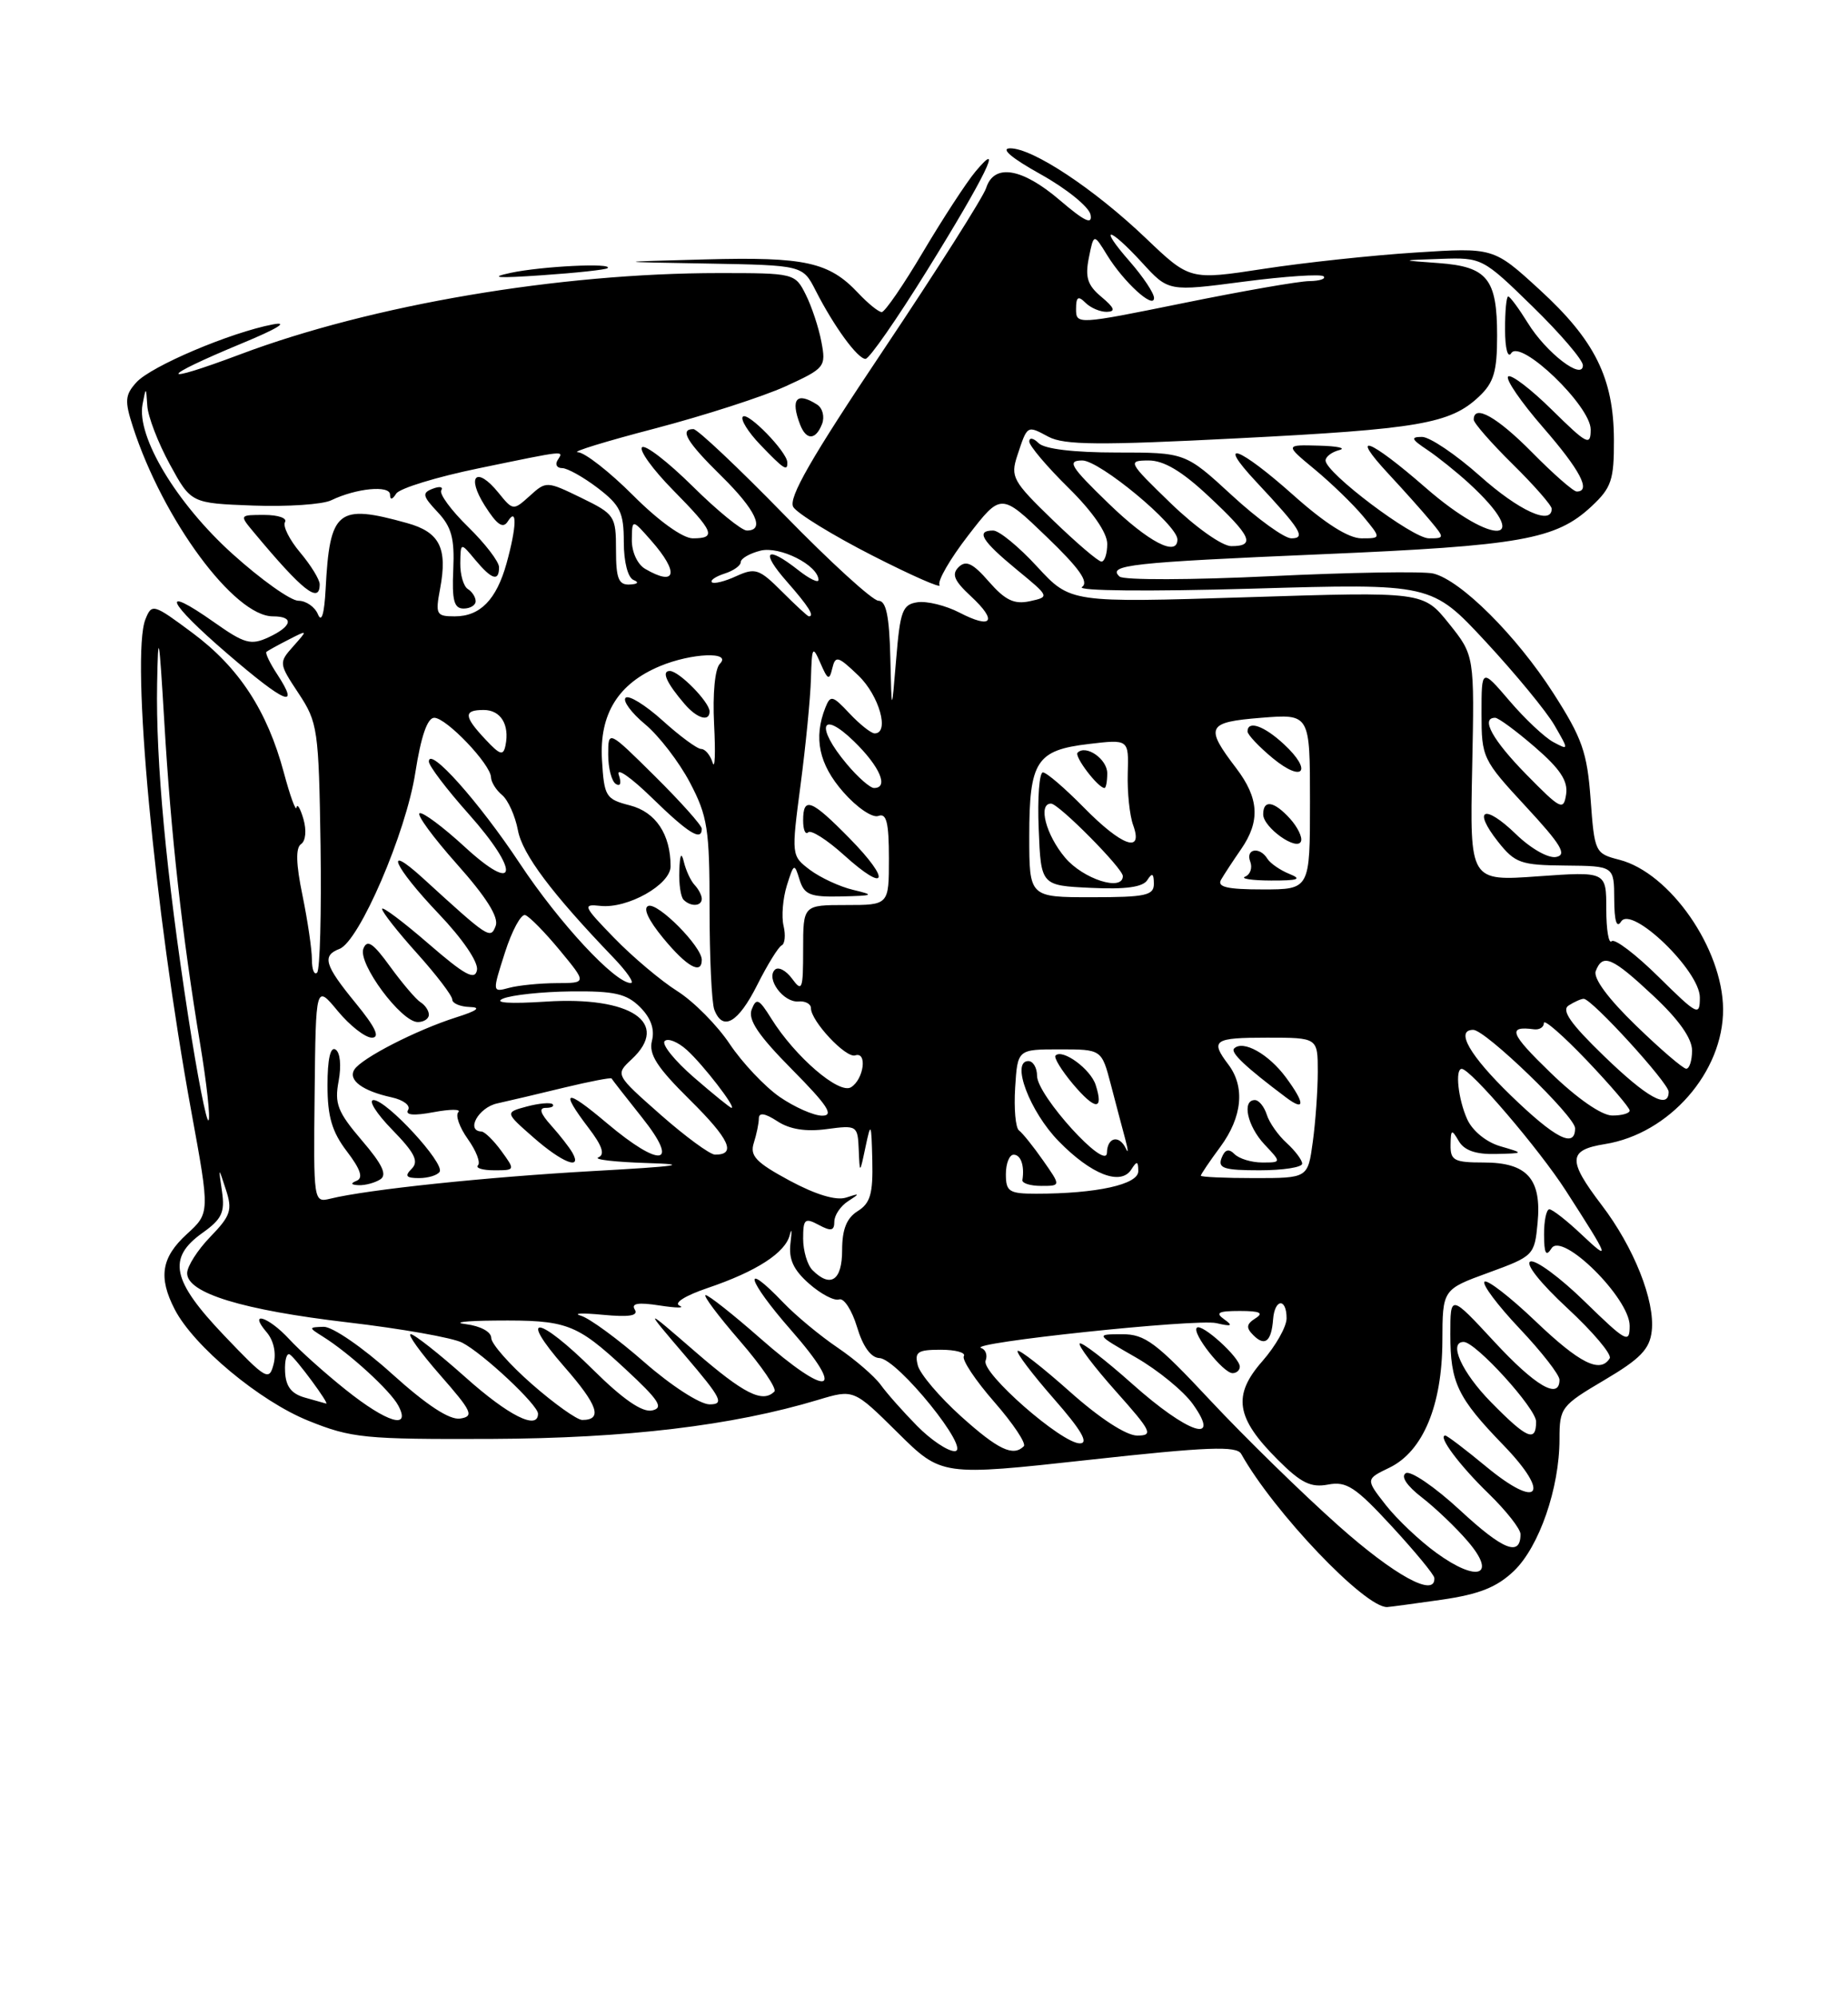 <?xml version="1.0" encoding="UTF-8" standalone="no"?>
<!DOCTYPE svg PUBLIC "-//W3C//DTD SVG 1.1//EN" "http://www.w3.org/Graphics/SVG/1.1/DTD/svg11.dtd" >
<svg xmlns="http://www.w3.org/2000/svg" xmlns:xlink="http://www.w3.org/1999/xlink" version="1.1" viewBox="0 0 237 256">
 <g >
 <path fill="currentColor"
d=" M 184.89 205.04 C 189.72 204.34 191.97 203.44 194.16 201.35 C 197.40 198.24 200.00 190.73 200.00 184.46 C 200.00 180.43 200.21 180.16 205.75 176.89 C 210.36 174.17 211.57 172.93 211.83 170.60 C 212.27 166.73 209.54 159.86 205.39 154.43 C 201.02 148.69 201.09 147.40 205.83 146.64 C 214.08 145.32 221.02 137.40 220.98 129.35 C 220.93 121.60 214.18 111.88 207.68 110.20 C 204.56 109.40 204.49 109.25 203.99 102.44 C 203.55 96.43 202.91 94.61 199.22 88.86 C 194.48 81.47 187.34 74.36 183.81 73.51 C 182.54 73.21 173.18 73.36 163.00 73.85 C 152.82 74.34 144.09 74.37 143.58 73.90 C 141.96 72.42 144.98 72.09 169.50 71.04 C 195.08 69.95 199.55 69.15 204.11 64.90 C 206.67 62.51 207.00 61.52 206.98 56.35 C 206.95 48.46 204.54 43.61 197.43 37.11 C 191.54 31.72 191.54 31.72 181.52 32.37 C 176.01 32.72 167.25 33.66 162.05 34.46 C 152.59 35.91 152.59 35.91 146.95 30.53 C 140.31 24.20 132.45 19.00 129.55 19.01 C 128.26 19.02 129.71 20.25 133.50 22.36 C 136.80 24.20 139.66 26.52 139.86 27.52 C 140.12 28.86 139.10 28.38 135.93 25.67 C 131.07 21.51 127.48 20.92 126.47 24.10 C 126.10 25.25 120.18 34.58 113.31 44.84 C 103.99 58.75 101.05 63.87 101.74 64.99 C 102.25 65.82 106.80 68.61 111.85 71.19 C 116.91 73.77 120.79 75.48 120.49 74.99 C 120.19 74.49 121.84 71.64 124.16 68.64 C 128.38 63.18 128.38 63.18 134.20 68.78 C 138.44 72.85 139.68 74.61 138.76 75.24 C 138.04 75.74 147.33 75.83 160.55 75.45 C 183.60 74.78 183.60 74.78 190.55 82.26 C 194.37 86.38 198.34 91.20 199.36 92.97 C 201.21 96.17 201.21 96.18 199.20 95.11 C 198.09 94.51 195.56 92.14 193.59 89.83 C 190.00 85.64 190.00 85.64 190.00 91.44 C 190.00 97.10 190.13 97.38 195.68 103.37 C 200.21 108.26 201.00 109.57 199.57 109.84 C 198.57 110.04 196.31 108.76 194.41 106.91 C 190.36 102.99 188.79 103.67 192.13 107.90 C 194.30 110.63 195.03 110.89 200.75 110.94 C 207.00 111.00 207.00 111.00 207.02 115.25 C 207.03 118.05 207.33 119.03 207.90 118.12 C 209.25 116.00 218.00 124.43 218.00 127.84 C 218.00 130.29 217.72 130.15 212.69 125.19 C 209.77 122.31 207.07 120.26 206.69 120.64 C 206.31 121.02 206.00 119.17 206.00 116.52 C 206.00 111.70 206.00 111.70 197.25 112.32 C 188.50 112.95 188.50 112.95 188.80 98.48 C 189.10 84.01 189.10 84.01 185.82 79.92 C 182.53 75.83 182.53 75.83 159.91 76.55 C 137.28 77.26 137.28 77.26 133.01 72.63 C 130.67 70.08 128.13 68.00 127.37 68.00 C 125.10 68.00 125.90 69.31 130.38 73.00 C 134.63 76.49 134.63 76.50 132.07 77.06 C 130.06 77.49 128.92 76.94 126.83 74.56 C 124.77 72.19 123.89 71.77 122.95 72.68 C 122.01 73.60 122.36 74.43 124.53 76.44 C 127.98 79.64 127.23 80.69 123.03 78.51 C 121.29 77.61 118.88 77.02 117.68 77.19 C 115.74 77.47 115.44 78.28 114.93 84.50 C 114.35 91.50 114.35 91.50 114.18 84.25 C 114.05 78.94 113.64 77.00 112.66 77.00 C 111.92 77.00 106.49 72.05 100.59 66.00 C 94.69 59.95 89.44 55.00 88.93 55.00 C 87.09 55.00 88.08 56.66 92.50 61.00 C 96.93 65.35 98.17 68.00 95.78 68.00 C 95.11 68.00 91.97 65.44 88.81 62.31 C 85.64 59.18 82.73 56.94 82.34 57.33 C 81.94 57.72 83.73 60.19 86.31 62.81 C 91.58 68.16 91.93 69.00 88.85 69.00 C 87.57 69.00 84.45 66.76 81.20 63.50 C 78.17 60.47 74.98 57.98 74.10 57.96 C 73.22 57.94 77.67 56.57 84.00 54.92 C 90.33 53.26 97.86 50.83 100.74 49.52 C 105.81 47.20 105.95 47.02 105.34 43.81 C 105.00 41.99 104.09 39.26 103.33 37.75 C 101.97 35.03 101.83 35.00 92.22 35.00 C 71.72 35.00 47.69 39.07 30.83 45.41 C 20.15 49.42 20.27 48.47 31.00 44.02 C 35.55 42.14 37.12 41.18 35.00 41.58 C 29.57 42.61 19.37 46.93 17.49 49.01 C 16.03 50.62 15.97 51.38 17.04 54.69 C 20.91 66.64 30.05 79.00 35.00 79.00 C 37.76 79.00 37.49 80.27 34.43 81.69 C 32.17 82.73 31.36 82.51 27.45 79.75 C 20.38 74.77 21.38 77.11 29.19 83.81 C 36.60 90.18 38.52 90.97 35.56 86.44 C 34.61 85.00 33.99 83.70 34.17 83.55 C 34.35 83.40 35.62 82.69 37.00 81.99 C 39.50 80.71 39.50 80.71 37.61 82.84 C 35.74 84.94 35.75 85.03 38.29 88.87 C 40.75 92.59 40.88 93.46 41.11 108.38 C 41.23 116.97 41.04 124.29 40.67 124.66 C 40.30 125.03 40.00 124.27 40.00 122.98 C 40.00 121.68 39.45 117.98 38.79 114.75 C 37.96 110.75 37.90 108.66 38.61 108.19 C 39.20 107.79 39.33 106.44 38.92 105.00 C 38.52 103.62 38.12 102.95 38.03 103.50 C 37.94 104.05 37.21 102.04 36.40 99.02 C 34.27 91.09 30.64 85.55 24.71 81.14 C 19.66 77.38 19.47 77.33 18.65 79.38 C 16.76 84.08 19.79 116.55 24.54 142.49 C 26.92 155.48 26.92 155.48 23.96 158.18 C 20.69 161.17 20.28 163.71 22.41 167.83 C 24.85 172.55 33.31 179.59 39.55 182.10 C 45.07 184.33 46.76 184.49 63.00 184.43 C 80.37 184.35 93.91 182.74 104.93 179.42 C 109.49 178.05 109.49 178.05 115.12 183.62 C 120.75 189.19 120.75 189.19 139.60 187.12 C 154.88 185.44 158.59 185.30 159.18 186.35 C 163.35 193.80 175.05 206.08 177.90 205.98 C 178.23 205.97 181.37 205.54 184.89 205.04 Z  M 100.97 59.25 C 100.91 57.89 95.91 52.75 95.27 53.40 C 94.93 53.74 95.93 55.37 97.51 57.01 C 100.52 60.15 101.02 60.48 100.97 59.25 Z  M 105.43 54.33 C 105.78 53.41 105.49 52.29 104.78 51.85 C 102.16 50.18 101.35 51.14 102.61 54.42 C 103.40 56.47 104.62 56.43 105.43 54.33 Z  M 118.90 34.65 C 126.33 22.68 128.87 17.48 125.09 22.00 C 123.94 23.38 120.93 27.99 118.40 32.25 C 115.88 36.51 113.48 40.00 113.08 40.00 C 112.68 40.00 111.33 38.91 110.08 37.58 C 106.32 33.58 103.28 32.91 90.46 33.25 C 78.50 33.57 78.50 33.57 90.72 33.78 C 102.95 34.00 102.95 34.00 104.61 37.25 C 106.96 41.86 109.99 46.00 111.00 46.00 C 111.48 46.00 115.03 40.89 118.90 34.65 Z  M 77.92 34.37 C 78.71 33.67 69.48 34.12 65.50 34.97 C 62.63 35.59 63.75 35.68 69.50 35.28 C 73.90 34.98 77.69 34.57 77.92 34.37 Z  M 171.64 195.54 C 167.02 191.43 159.65 184.23 155.26 179.54 C 148.27 172.06 146.85 171.00 143.89 171.01 C 140.50 171.02 140.50 171.02 145.66 173.98 C 148.50 175.61 151.79 178.30 152.98 179.97 C 156.71 185.20 152.35 183.75 145.20 177.37 C 141.74 174.29 138.71 171.96 138.47 172.20 C 138.23 172.44 140.31 175.19 143.10 178.32 C 147.70 183.48 147.95 184.00 145.83 184.00 C 144.42 183.99 141.02 181.78 137.20 178.37 C 133.74 175.29 130.73 172.94 130.51 173.15 C 130.30 173.37 132.38 176.12 135.14 179.27 C 138.67 183.29 139.67 185.00 138.49 185.00 C 136.14 185.00 125.81 175.95 126.40 174.40 C 126.67 173.70 126.41 172.97 125.83 172.78 C 123.88 172.13 153.47 169.00 156.00 169.59 C 157.96 170.05 158.18 169.94 157.00 169.10 C 155.82 168.26 156.24 168.03 159.00 168.03 C 161.58 168.03 162.11 168.28 161.01 168.97 C 159.83 169.72 159.78 170.18 160.74 171.14 C 162.22 172.62 163.05 171.95 163.27 169.11 C 163.47 166.45 165.00 166.32 165.00 168.97 C 165.00 170.05 163.60 172.52 161.89 174.47 C 158.04 178.85 158.49 181.73 163.85 187.08 C 166.84 190.08 168.11 190.70 170.32 190.28 C 172.68 189.83 173.83 190.58 178.49 195.63 C 181.47 198.86 183.93 201.84 183.95 202.25 C 184.11 204.83 178.87 201.97 171.64 195.54 Z  M 159.00 175.17 C 159.00 173.99 154.11 169.56 153.49 170.18 C 152.81 170.85 156.87 176.00 158.07 176.00 C 158.58 176.00 159.00 175.63 159.00 175.17 Z  M 184.23 199.05 C 182.07 197.49 179.15 194.72 177.72 192.90 C 175.13 189.59 175.13 189.59 178.20 188.11 C 182.49 186.03 184.95 180.14 184.98 171.88 C 185.00 165.27 185.00 165.27 190.90 163.12 C 196.68 161.01 196.80 160.89 197.19 156.76 C 197.73 151.10 195.86 149.00 190.28 149.00 C 186.50 149.00 186.00 148.74 186.03 146.75 C 186.06 144.74 186.17 144.69 187.08 146.25 C 187.78 147.45 189.26 147.97 191.80 147.91 C 195.50 147.82 195.50 147.82 192.42 146.92 C 190.62 146.40 188.85 144.96 188.17 143.47 C 187.01 140.92 186.58 137.00 187.46 137.00 C 188.59 137.00 197.39 147.29 200.82 152.62 C 206.46 161.38 206.61 161.79 202.85 158.25 C 200.96 156.46 199.09 155.00 198.70 155.00 C 198.32 155.00 198.01 156.46 198.02 158.25 C 198.03 160.68 198.27 161.12 198.98 160.00 C 200.35 157.84 209.00 166.40 209.00 169.93 C 209.00 172.25 208.57 172.02 203.25 166.84 C 200.09 163.75 196.95 161.44 196.27 161.69 C 195.56 161.96 197.55 164.47 201.02 167.68 C 204.30 170.72 206.74 173.61 206.44 174.10 C 205.22 176.07 202.59 174.75 196.92 169.34 C 193.66 166.23 190.71 163.95 190.38 164.28 C 190.05 164.62 192.08 167.32 194.89 170.29 C 197.70 173.26 200.00 176.21 200.00 176.85 C 200.00 179.47 196.89 177.65 191.61 171.94 C 186.00 165.89 186.00 165.89 186.00 171.01 C 186.00 177.23 186.91 179.14 192.82 185.24 C 198.96 191.59 197.36 193.57 190.61 187.99 C 187.95 185.79 185.59 184.00 185.36 184.00 C 184.32 184.00 187.18 187.83 190.92 191.45 C 193.16 193.63 195.00 195.96 195.00 196.64 C 195.00 199.57 192.78 198.69 187.27 193.59 C 184.03 190.59 180.89 188.45 180.29 188.82 C 179.62 189.24 180.41 190.43 182.35 191.93 C 184.08 193.27 186.74 195.80 188.25 197.57 C 192.02 201.96 189.51 202.88 184.23 199.05 Z  M 117.60 182.75 C 115.84 180.96 113.74 178.60 112.95 177.50 C 112.15 176.40 109.66 174.25 107.42 172.73 C 105.17 171.21 102.05 168.62 100.48 166.98 C 95.02 161.28 95.79 164.04 101.46 170.50 C 108.70 178.75 106.37 179.33 97.46 171.50 C 94.01 168.47 90.88 166.00 90.50 166.00 C 90.11 166.00 92.09 168.64 94.88 171.86 C 97.67 175.08 99.66 178.00 99.31 178.36 C 97.80 179.86 95.42 178.67 89.16 173.25 C 82.52 167.50 82.52 167.50 87.86 173.75 C 92.54 179.23 92.93 180.00 91.00 180.00 C 89.78 180.00 86.09 177.62 82.65 174.61 C 79.27 171.65 75.60 168.96 74.50 168.64 C 73.40 168.32 74.66 168.27 77.30 168.52 C 80.70 168.84 81.90 168.65 81.41 167.85 C 80.91 167.05 81.85 166.90 84.61 167.33 C 86.75 167.66 87.89 167.67 87.15 167.35 C 86.36 167.01 87.90 166.05 90.77 165.08 C 97.02 162.96 100.73 160.57 101.29 158.27 C 101.53 157.30 101.57 157.76 101.38 159.31 C 101.12 161.39 101.74 162.75 103.76 164.53 C 105.27 165.86 107.00 166.77 107.62 166.55 C 108.23 166.34 109.26 167.93 109.91 170.08 C 110.66 172.59 111.69 174.02 112.79 174.07 C 115.10 174.16 124.67 186.00 122.43 186.00 C 121.53 186.00 119.36 184.54 117.60 182.75 Z  M 123.23 181.52 C 120.49 179.05 118.00 176.12 117.71 175.02 C 117.26 173.28 117.67 173.00 120.65 173.00 C 122.56 173.00 123.89 173.37 123.61 173.82 C 123.33 174.28 125.09 176.92 127.51 179.69 C 129.94 182.47 131.64 185.02 131.30 185.37 C 129.93 186.73 128.01 185.82 123.23 181.52 Z  M 191.21 179.71 C 187.48 175.92 185.71 172.00 187.71 172.00 C 189.25 172.00 197.00 180.52 197.00 182.21 C 197.00 184.92 195.82 184.41 191.21 179.71 Z  M 44.34 178.13 C 41.68 176.01 38.41 173.08 37.08 171.63 C 34.41 168.74 31.78 167.93 34.19 170.75 C 35.10 171.81 35.45 173.43 35.09 174.84 C 34.52 177.05 34.15 176.84 28.74 171.17 C 22.03 164.13 21.42 161.26 25.97 158.02 C 28.45 156.26 28.86 155.39 28.47 152.71 C 28.00 149.50 28.00 149.50 28.97 152.48 C 29.83 155.10 29.59 155.82 26.97 158.53 C 25.34 160.21 24.00 162.31 24.00 163.19 C 24.00 165.74 31.10 167.91 44.58 169.49 C 51.43 170.29 58.04 171.46 59.27 172.09 C 61.94 173.46 69.00 180.07 69.00 181.20 C 69.00 183.36 65.21 181.46 59.66 176.50 C 56.27 173.48 53.13 171.01 52.67 171.00 C 52.22 171.00 53.92 173.36 56.45 176.25 C 60.54 180.91 60.83 181.54 59.02 181.82 C 57.66 182.03 54.74 180.12 50.25 176.07 C 46.53 172.71 42.63 170.03 41.51 170.06 C 39.56 170.12 39.55 170.15 41.40 171.31 C 44.80 173.43 50.05 178.23 51.07 180.14 C 52.77 183.30 49.65 182.37 44.34 178.13 Z  M 68.23 177.42 C 65.35 174.90 63.00 172.23 63.00 171.49 C 63.00 170.70 61.62 169.96 59.75 169.72 C 57.96 169.50 59.65 169.29 63.50 169.26 C 72.70 169.18 73.88 169.62 80.17 175.44 C 84.54 179.49 85.16 180.45 83.63 180.78 C 82.37 181.06 79.89 179.35 76.10 175.60 C 68.99 168.56 66.32 168.26 72.37 175.18 C 76.69 180.11 77.33 182.00 74.67 182.00 C 74.01 182.00 71.11 179.94 68.23 177.42 Z  M 39.09 179.13 C 37.36 178.64 36.64 177.70 36.56 175.80 C 36.49 174.35 36.77 173.36 37.17 173.61 C 37.95 174.09 42.36 180.07 41.82 179.90 C 41.64 179.85 40.41 179.50 39.09 179.13 Z  M 104.20 162.80 C 103.54 162.14 103.00 160.32 103.00 158.76 C 103.00 156.24 103.22 156.05 105.00 157.00 C 106.58 157.85 107.00 157.76 107.00 156.58 C 107.00 155.77 107.79 154.59 108.75 153.97 C 110.32 152.96 110.30 152.91 108.50 153.50 C 107.22 153.91 104.61 153.12 101.26 151.32 C 96.96 149.00 96.14 148.15 96.67 146.50 C 97.02 145.40 97.32 143.98 97.32 143.34 C 97.33 142.56 98.11 142.68 99.69 143.71 C 101.27 144.75 103.35 145.08 106.02 144.72 C 109.91 144.20 110.00 144.26 110.13 147.35 C 110.26 150.50 110.26 150.50 111.00 147.00 C 111.69 143.74 111.75 143.86 111.87 148.74 C 111.97 152.99 111.62 154.22 110.00 155.23 C 108.58 156.12 108.00 157.56 108.00 160.24 C 108.00 164.13 106.52 165.12 104.20 162.80 Z  M 40.35 140.17 C 40.50 126.18 40.50 126.18 43.32 129.59 C 44.88 131.47 46.84 133.00 47.69 133.00 C 48.78 133.00 48.16 131.68 45.62 128.58 C 41.62 123.70 41.26 122.50 43.54 121.62 C 46.08 120.65 52.08 106.72 53.26 99.05 C 53.99 94.38 54.81 92.00 55.69 92.00 C 57.24 92.00 62.93 97.96 62.97 99.63 C 62.99 100.25 63.63 101.28 64.40 101.91 C 65.16 102.55 66.07 104.57 66.42 106.41 C 66.99 109.49 70.76 114.51 78.65 122.72 C 80.38 124.52 81.40 126.00 80.90 126.00 C 78.87 126.00 71.73 118.32 66.66 110.67 C 61.43 102.78 55.00 95.58 55.00 97.61 C 55.00 98.16 57.28 101.16 60.07 104.29 C 66.76 111.79 66.39 114.80 59.56 108.51 C 56.84 106.01 54.25 104.08 53.82 104.23 C 53.38 104.38 55.54 107.32 58.61 110.77 C 62.38 115.00 63.99 117.57 63.57 118.67 C 62.90 120.42 62.70 120.28 54.25 112.57 C 49.07 107.85 50.49 111.06 56.25 117.11 C 59.34 120.35 61.37 123.33 61.17 124.34 C 60.91 125.70 59.61 124.99 54.92 120.93 C 51.66 118.11 49.00 116.12 49.00 116.50 C 49.00 116.89 51.02 119.46 53.50 122.21 C 55.97 124.96 58.00 127.62 58.00 128.11 C 58.00 128.60 59.01 129.03 60.25 129.07 C 61.77 129.11 61.20 129.55 58.50 130.40 C 53.40 132.02 46.34 135.64 45.44 137.10 C 44.61 138.44 46.49 139.83 50.23 140.65 C 51.74 140.98 52.68 141.70 52.34 142.26 C 51.93 142.93 53.05 143.03 55.61 142.55 C 57.75 142.15 59.18 142.15 58.78 142.55 C 58.38 142.95 58.93 144.50 60.00 146.00 C 61.07 147.50 61.65 149.01 61.30 149.36 C 60.95 149.71 61.89 150.00 63.38 150.00 C 66.08 150.00 66.09 149.99 64.30 147.53 C 63.31 146.17 62.16 145.05 61.75 145.03 C 59.70 144.95 61.36 141.96 63.75 141.43 C 65.26 141.10 69.15 140.18 72.40 139.39 C 75.64 138.61 78.36 138.09 78.43 138.23 C 78.51 138.38 80.27 140.64 82.35 143.25 C 87.25 149.40 84.74 149.78 77.81 143.94 C 72.48 139.44 71.73 139.64 75.49 144.58 C 77.24 146.87 77.61 147.99 76.74 148.34 C 76.06 148.62 78.88 148.94 83.00 149.07 C 88.71 149.24 87.03 149.49 76.00 150.10 C 62.34 150.87 47.16 152.46 42.35 153.64 C 40.21 154.16 40.20 154.03 40.35 140.17 Z  M 48.76 151.17 C 49.68 150.59 49.05 149.25 46.40 146.16 C 43.29 142.52 42.88 141.46 43.43 138.55 C 43.79 136.59 43.63 134.89 43.03 134.52 C 42.37 134.11 42.00 135.77 42.00 139.10 C 42.00 143.11 42.57 145.06 44.49 147.58 C 46.24 149.87 46.61 150.99 45.74 151.34 C 44.91 151.68 44.99 151.86 46.00 151.91 C 46.83 151.94 48.07 151.61 48.76 151.17 Z  M 56.38 150.19 C 57.06 149.10 49.59 141.00 47.91 141.00 C 47.19 141.00 48.26 142.71 50.30 144.80 C 53.19 147.76 53.74 148.86 52.80 149.80 C 51.87 150.73 52.07 151.00 53.74 151.00 C 54.92 151.00 56.11 150.63 56.38 150.19 Z  M 73.41 147.75 C 73.02 147.06 71.79 145.49 70.68 144.25 C 69.29 142.71 69.07 142.00 69.99 142.00 C 70.73 142.00 71.12 141.79 70.87 141.53 C 70.61 141.28 69.13 141.41 67.58 141.82 C 64.75 142.58 64.75 142.58 68.41 145.79 C 72.10 149.03 74.72 150.06 73.41 147.75 Z  M 55.00 130.06 C 55.00 129.54 54.52 128.82 53.93 128.46 C 53.35 128.10 51.60 126.04 50.04 123.90 C 47.84 120.86 47.08 120.35 46.60 121.60 C 45.88 123.49 51.45 131.00 53.58 131.00 C 54.36 131.00 55.00 130.58 55.00 130.06 Z  M 129.00 150.50 C 129.00 149.12 129.45 148.00 130.00 148.00 C 130.92 148.00 131.41 149.42 131.12 151.25 C 131.05 151.66 132.14 152.00 133.53 152.00 C 136.06 152.00 136.06 152.00 133.78 148.75 C 132.53 146.96 131.14 145.23 130.69 144.90 C 130.24 144.58 130.02 142.10 130.19 139.40 C 130.50 134.50 130.50 134.50 135.89 134.50 C 141.28 134.50 141.28 134.50 142.46 139.00 C 143.10 141.47 143.94 144.62 144.31 146.00 C 144.68 147.38 144.72 147.94 144.41 147.25 C 143.56 145.41 142.01 145.73 141.96 147.75 C 141.90 150.20 133.00 140.41 133.00 137.90 C 133.00 136.86 132.49 136.00 131.88 136.00 C 129.61 136.00 132.07 142.49 135.77 146.27 C 139.95 150.55 143.74 152.02 145.09 149.89 C 145.81 148.76 145.97 148.80 145.98 150.11 C 146.00 151.82 140.62 153.00 132.86 153.00 C 129.41 153.00 129.00 152.73 129.00 150.50 Z  M 140.52 139.07 C 139.88 137.04 136.27 134.39 135.37 135.29 C 135.12 135.54 136.12 137.17 137.58 138.92 C 140.46 142.33 141.58 142.39 140.52 139.07 Z  M 154.00 150.69 C 154.00 150.53 155.12 148.86 156.50 147.00 C 159.32 143.17 159.70 139.31 157.53 136.44 C 155.18 133.33 155.65 133.00 162.50 133.00 C 169.00 133.00 169.00 133.00 169.00 137.36 C 169.00 139.76 168.71 143.81 168.36 146.36 C 167.73 151.00 167.73 151.00 160.86 151.00 C 157.09 151.00 154.00 150.86 154.00 150.69 Z  M 167.00 149.15 C 167.00 148.69 166.11 147.51 165.03 146.52 C 163.94 145.54 162.78 143.90 162.46 142.87 C 162.13 141.84 161.45 141.00 160.93 141.00 C 159.24 141.00 159.96 144.33 162.17 146.69 C 164.35 149.00 164.35 149.00 161.87 149.00 C 160.51 149.00 158.92 148.52 158.33 147.93 C 157.58 147.18 157.09 147.32 156.66 148.43 C 156.16 149.74 156.98 150.00 161.53 150.00 C 164.54 150.00 167.00 149.62 167.00 149.15 Z  M 164.91 138.09 C 162.68 135.08 159.41 133.26 158.27 134.39 C 157.76 134.90 159.78 136.80 164.94 140.67 C 167.39 142.51 167.38 141.43 164.91 138.09 Z  M 84.70 142.86 C 78.90 137.74 78.90 137.74 81.00 135.78 C 86.03 131.10 80.92 127.67 70.00 128.38 C 65.34 128.68 63.26 128.54 64.50 128.00 C 65.60 127.53 69.54 127.11 73.25 127.07 C 78.82 127.01 80.37 127.37 82.09 129.09 C 83.47 130.47 83.99 131.92 83.61 133.40 C 83.18 135.14 84.24 136.79 88.48 140.98 C 93.57 146.01 94.49 148.02 91.69 147.99 C 91.04 147.98 87.89 145.67 84.70 142.86 Z  M 193.75 140.40 C 188.47 135.28 186.59 132.00 188.94 132.00 C 190.50 132.00 202.00 143.10 202.00 144.61 C 202.00 147.23 199.49 145.95 193.75 140.40 Z  M 24.14 130.29 C 21.31 111.96 19.97 97.57 20.15 87.64 C 20.28 80.61 20.40 81.27 21.07 92.50 C 21.92 107.00 23.36 119.90 25.67 133.81 C 26.52 138.93 27.00 143.33 26.74 143.60 C 26.48 143.86 25.31 137.87 24.14 130.29 Z  M 99.98 140.59 C 98.07 139.26 95.19 136.21 93.59 133.82 C 91.99 131.42 88.97 128.37 86.87 127.04 C 84.77 125.72 81.13 122.65 78.78 120.23 C 74.79 116.13 74.67 115.85 77.00 116.11 C 80.48 116.49 86.00 113.39 86.00 111.04 C 86.00 106.94 84.10 104.08 80.79 103.23 C 77.68 102.43 77.48 102.11 77.20 97.38 C 76.86 91.52 79.27 87.62 84.64 85.38 C 88.68 83.69 93.92 83.48 92.32 85.08 C 91.69 85.71 91.38 88.92 91.58 92.83 C 91.77 96.50 91.69 98.71 91.39 97.75 C 91.09 96.79 90.44 96.00 89.93 96.00 C 89.42 96.00 87.19 94.36 84.98 92.36 C 82.76 90.36 80.62 89.04 80.23 89.44 C 79.84 89.83 80.96 91.36 82.73 92.83 C 84.50 94.30 87.09 97.66 88.48 100.30 C 90.75 104.62 91.00 106.25 91.00 116.47 C 91.00 122.72 91.27 128.55 91.61 129.42 C 92.69 132.24 94.67 131.10 97.11 126.25 C 98.42 123.64 99.84 121.35 100.25 121.17 C 100.66 120.98 100.77 119.86 100.49 118.67 C 100.20 117.48 100.40 115.15 100.91 113.50 C 101.81 110.64 101.88 110.60 102.54 112.75 C 103.14 114.68 103.89 114.99 107.87 114.90 C 112.09 114.80 112.23 114.73 109.39 114.05 C 107.69 113.65 105.21 112.49 103.88 111.50 C 101.48 109.68 101.48 109.66 102.67 100.59 C 103.33 95.59 103.93 89.47 104.00 87.00 C 104.12 82.85 104.21 82.69 105.22 85.00 C 106.16 87.17 106.36 87.25 106.74 85.65 C 107.14 83.99 107.47 84.08 110.09 86.59 C 112.76 89.15 114.12 94.00 112.17 94.00 C 111.72 94.00 110.27 92.85 108.95 91.45 C 106.77 89.12 106.50 89.06 105.85 90.70 C 104.31 94.59 105.03 97.97 108.15 101.52 C 109.89 103.51 111.90 104.87 112.65 104.58 C 113.69 104.18 114.00 105.43 114.00 110.03 C 114.00 116.00 114.00 116.00 108.50 116.00 C 103.00 116.00 103.00 116.00 103.00 121.69 C 103.00 126.85 102.87 127.20 101.58 125.44 C 100.80 124.38 99.81 123.86 99.37 124.30 C 98.21 125.46 100.49 128.52 102.39 128.36 C 103.27 128.28 104.00 128.67 104.00 129.22 C 104.00 130.88 108.49 135.67 109.68 135.27 C 111.25 134.75 110.79 138.32 109.15 139.35 C 107.63 140.32 101.97 135.45 98.92 130.56 C 97.33 128.01 97.00 127.85 96.40 129.39 C 95.90 130.70 97.25 132.71 101.58 137.08 C 106.14 141.69 107.00 143.00 105.45 143.00 C 104.36 143.00 101.90 141.91 99.98 140.59 Z  M 90.00 123.02 C 90.00 121.33 84.42 115.69 83.16 116.11 C 82.42 116.36 83.13 117.91 85.06 120.25 C 88.08 123.91 90.00 124.99 90.00 123.02 Z  M 90.00 115.20 C 90.00 114.76 89.59 113.97 89.10 113.45 C 88.60 112.93 87.98 111.60 87.71 110.50 C 87.39 109.14 87.19 109.49 87.12 111.58 C 87.05 113.28 87.30 114.97 87.67 115.33 C 88.59 116.25 90.00 116.17 90.00 115.20 Z  M 108.98 107.48 C 104.04 102.45 103.00 102.04 103.00 105.17 C 103.00 106.36 103.29 107.04 103.65 106.68 C 104.01 106.33 106.07 107.64 108.24 109.60 C 113.74 114.57 114.32 112.92 108.98 107.48 Z  M 90.00 106.22 C 90.00 105.79 87.30 102.77 84.00 99.50 C 78.00 93.56 78.00 93.56 78.00 96.72 C 78.00 98.46 78.44 100.16 78.99 100.49 C 79.57 100.85 79.72 100.37 79.35 99.30 C 79.01 98.31 80.92 99.64 83.60 102.25 C 88.29 106.82 90.00 107.88 90.00 106.22 Z  M 91.00 91.19 C 91.00 89.99 87.08 86.00 85.90 86.00 C 84.79 86.00 85.47 87.53 87.81 90.25 C 89.39 92.09 91.00 92.56 91.00 91.19 Z  M 198.84 137.48 C 193.64 132.45 193.27 131.47 196.75 131.93 C 197.44 132.01 198.00 131.65 198.00 131.12 C 198.00 130.58 200.47 132.74 203.50 135.91 C 206.53 139.09 209.00 141.98 209.00 142.34 C 209.00 142.70 207.99 142.99 206.75 142.98 C 205.40 142.97 202.24 140.78 198.84 137.48 Z  M 89.00 138.10 C 86.53 135.96 84.83 133.86 85.24 133.44 C 85.65 133.02 86.94 133.54 88.10 134.59 C 90.17 136.46 94.45 142.00 93.82 142.00 C 93.64 142.00 91.47 140.24 89.00 138.10 Z  M 205.68 135.33 C 201.39 131.18 200.21 129.48 201.18 128.87 C 201.91 128.41 202.77 128.02 203.10 128.02 C 204.12 127.99 214.00 138.81 214.00 139.94 C 214.00 142.24 211.24 140.71 205.68 135.33 Z  M 209.80 131.44 C 206.23 127.99 204.30 125.37 204.65 124.46 C 205.54 122.16 206.74 122.68 212.04 127.64 C 215.28 130.66 217.00 133.09 217.00 134.64 C 217.00 135.94 216.66 136.99 216.25 136.98 C 215.84 136.97 212.93 134.48 209.80 131.44 Z  M 64.76 122.08 C 65.66 119.27 66.83 117.11 67.36 117.29 C 67.90 117.47 69.89 119.50 71.80 121.81 C 75.26 126.00 75.26 126.00 71.38 126.01 C 69.25 126.02 66.51 126.29 65.31 126.61 C 63.12 127.20 63.12 127.20 64.76 122.08 Z  M 132.00 107.19 C 132.00 97.56 132.91 96.15 139.63 95.36 C 144.76 94.75 144.76 94.75 144.63 99.12 C 144.56 101.53 144.87 104.51 145.32 105.75 C 146.67 109.46 143.88 108.47 139.00 103.50 C 136.57 101.03 134.21 99.00 133.75 99.00 C 133.29 99.00 133.04 102.26 133.21 106.25 C 133.50 113.50 133.50 113.50 139.91 113.80 C 144.36 114.01 146.57 113.71 147.14 112.80 C 147.76 111.83 147.97 111.94 147.98 113.25 C 148.00 114.77 146.96 115.00 140.00 115.00 C 132.00 115.00 132.00 115.00 132.00 107.19 Z  M 142.00 99.11 C 142.00 97.29 139.27 95.40 138.20 96.47 C 137.73 96.94 140.83 101.00 141.65 101.00 C 141.84 101.00 142.00 100.15 142.00 99.11 Z  M 156.60 112.75 C 157.00 112.06 158.15 110.31 159.16 108.85 C 161.65 105.25 161.47 102.31 158.54 98.46 C 154.48 93.14 154.77 92.56 161.75 92.00 C 168.00 91.50 168.00 91.50 168.00 102.75 C 168.00 114.00 168.00 114.00 161.94 114.00 C 157.37 114.00 156.06 113.69 156.60 112.75 Z  M 165.35 112.01 C 164.17 111.53 162.91 110.66 162.54 110.07 C 161.56 108.47 159.70 108.78 160.34 110.44 C 160.64 111.22 160.35 112.09 159.69 112.36 C 159.04 112.62 160.53 112.85 163.00 112.86 C 166.51 112.87 167.03 112.68 165.35 112.01 Z  M 165.45 104.94 C 163.39 102.67 162.00 102.44 162.00 104.38 C 162.00 106.06 166.36 109.16 166.85 107.83 C 167.05 107.31 166.41 106.01 165.45 104.94 Z  M 164.66 95.39 C 162.12 93.03 160.01 92.29 159.99 93.75 C 159.99 94.16 161.45 95.71 163.24 97.19 C 167.13 100.39 168.37 98.82 164.66 95.39 Z  M 136.59 109.92 C 134.13 107.00 133.09 103.00 134.79 103.00 C 135.77 103.00 144.00 111.30 144.00 112.29 C 144.00 114.31 138.91 112.68 136.59 109.92 Z  M 195.75 99.27 C 191.41 94.85 189.84 92.00 191.75 92.00 C 192.16 92.00 194.46 93.69 196.85 95.76 C 200.08 98.54 201.11 100.11 200.85 101.81 C 200.52 103.94 200.16 103.76 195.75 99.27 Z  M 108.59 97.92 C 104.57 93.14 105.27 90.90 109.50 95.00 C 112.84 98.24 114.03 101.00 112.09 101.00 C 111.59 101.00 110.01 99.62 108.59 97.92 Z  M 62.25 94.77 C 59.47 91.81 59.42 91.00 62.03 91.00 C 64.21 91.00 65.37 92.87 64.83 95.53 C 64.55 96.91 64.14 96.79 62.25 94.77 Z  M 40.78 78.75 C 40.39 77.79 39.25 77.00 38.27 77.00 C 37.28 77.00 33.47 74.29 29.80 70.98 C 22.63 64.51 17.50 55.97 18.28 51.83 C 18.72 49.54 18.73 49.54 18.89 52.00 C 18.97 53.38 20.27 56.75 21.77 59.50 C 24.50 64.50 24.50 64.50 32.48 64.80 C 36.87 64.96 41.37 64.66 42.48 64.12 C 45.70 62.57 50.00 62.16 50.02 63.39 C 50.03 64.11 50.31 64.06 50.81 63.27 C 51.24 62.59 56.01 61.13 61.41 60.02 C 72.85 57.66 72.29 57.72 71.50 59.00 C 71.16 59.55 71.43 60.00 72.10 60.00 C 72.76 60.00 74.82 61.15 76.66 62.55 C 79.55 64.76 80.00 65.69 80.00 69.47 C 80.00 72.02 80.52 74.04 81.25 74.34 C 82.00 74.64 81.80 74.87 80.75 74.92 C 79.33 74.99 79.00 74.15 79.00 70.49 C 79.00 66.13 78.84 65.90 74.53 63.80 C 70.12 61.66 70.04 61.65 67.94 63.56 C 65.83 65.46 65.79 65.46 63.92 63.15 C 61.11 59.68 59.75 60.99 62.18 64.82 C 63.75 67.29 64.51 67.81 65.13 66.82 C 66.34 64.91 66.26 67.53 64.96 72.22 C 63.66 76.87 61.58 79.00 58.32 79.00 C 55.95 79.00 55.82 78.76 56.44 75.46 C 57.42 70.24 56.39 68.20 52.19 67.04 C 43.28 64.56 42.29 65.36 41.76 75.50 C 41.59 78.69 41.24 79.86 40.78 78.75 Z  M 61.00 77.06 C 61.00 76.54 60.55 75.84 60.00 75.50 C 59.45 75.16 59.01 73.67 59.03 72.19 C 59.07 69.50 59.07 69.50 60.94 71.75 C 63.07 74.30 64.00 74.59 64.00 72.70 C 64.00 71.99 62.22 69.67 60.04 67.54 C 57.86 65.41 56.31 63.30 56.59 62.85 C 56.87 62.39 56.38 62.30 55.50 62.64 C 54.10 63.17 54.18 63.57 56.12 65.63 C 57.91 67.53 58.31 69.01 58.13 73.00 C 57.95 76.95 58.23 78.00 59.45 78.00 C 60.30 78.00 61.00 77.58 61.00 77.06 Z  M 41.00 74.89 C 41.00 74.29 39.87 72.45 38.49 70.81 C 37.11 69.17 36.24 67.42 36.55 66.92 C 36.86 66.41 35.67 66.00 33.90 66.00 C 30.69 66.00 30.69 66.00 32.57 68.25 C 38.81 75.74 41.00 77.46 41.00 74.89 Z  M 100.28 75.82 C 97.37 72.91 96.86 72.74 94.42 73.85 C 92.95 74.53 91.54 74.87 91.30 74.63 C 91.05 74.38 91.78 73.89 92.92 73.52 C 94.07 73.16 95.00 72.49 95.00 72.04 C 95.00 71.59 96.14 70.93 97.53 70.58 C 99.99 69.96 104.90 72.43 104.97 74.32 C 104.99 74.77 103.81 74.21 102.37 73.07 C 98.26 69.84 97.47 70.63 100.90 74.53 C 103.70 77.72 104.51 79.00 103.73 79.00 C 103.58 79.00 102.03 77.57 100.28 75.82 Z  M 82.75 72.92 C 81.75 72.34 81.01 70.74 81.03 69.20 C 81.06 66.50 81.06 66.50 83.53 69.31 C 87.13 73.40 86.73 75.24 82.75 72.92 Z  M 135.00 66.64 C 129.88 61.69 129.57 61.12 130.46 58.41 C 131.77 54.45 131.69 54.50 134.46 55.98 C 136.46 57.05 140.98 57.09 158.71 56.18 C 181.96 55.00 185.98 54.31 189.66 50.85 C 191.58 49.05 192.00 47.63 192.00 43.02 C 192.00 35.73 190.75 34.18 184.50 33.72 C 179.50 33.36 179.50 33.36 184.80 33.18 C 190.04 33.00 190.18 33.07 196.55 39.29 C 200.10 42.75 203.00 46.14 203.00 46.82 C 203.00 48.83 198.30 45.23 195.94 41.40 C 194.78 39.53 193.65 38.00 193.42 38.00 C 193.19 38.00 193.01 39.91 193.02 42.25 C 193.02 44.67 193.37 45.97 193.81 45.27 C 195.00 43.39 204.00 52.03 204.00 55.05 C 204.00 57.21 203.55 56.98 199.02 52.52 C 196.29 49.83 193.76 47.91 193.41 48.26 C 193.06 48.61 195.07 51.54 197.89 54.78 C 202.65 60.25 204.10 63.00 202.21 63.00 C 201.78 63.00 199.21 60.75 196.50 58.00 C 192.01 53.45 189.00 51.75 189.00 53.79 C 189.00 54.22 191.25 56.79 194.00 59.50 C 196.75 62.21 199.00 64.78 199.00 65.21 C 199.00 67.39 194.80 65.47 189.79 61.00 C 186.70 58.25 183.36 56.00 182.37 56.00 C 180.88 56.00 181.00 56.30 183.03 57.65 C 184.39 58.56 186.78 60.48 188.34 61.90 C 196.83 69.68 191.69 70.24 182.82 62.50 C 175.59 56.20 172.93 55.21 178.08 60.75 C 180.00 62.81 182.41 65.51 183.44 66.75 C 185.28 68.96 185.27 69.00 183.25 69.00 C 181.14 69.00 170.00 60.60 170.00 59.02 C 170.00 58.54 170.79 57.94 171.75 57.69 C 172.71 57.44 171.54 57.18 169.14 57.12 C 164.78 57.00 164.78 57.00 168.64 60.19 C 170.76 61.95 173.55 64.65 174.83 66.19 C 177.15 69.00 177.15 69.00 174.61 69.00 C 172.95 69.00 169.95 67.10 165.91 63.50 C 158.89 57.24 155.84 56.13 161.10 61.75 C 166.83 67.87 167.53 69.00 165.61 69.00 C 164.72 69.00 161.29 66.53 158.00 63.50 C 152.02 58.00 152.02 58.00 143.21 58.00 C 137.69 58.00 133.95 57.55 133.20 56.80 C 132.54 56.14 132.00 56.04 132.00 56.59 C 132.00 57.13 134.25 59.79 137.00 62.50 C 140.11 65.56 142.00 68.29 142.00 69.71 C 142.00 70.97 141.66 71.99 141.25 71.98 C 140.84 71.97 138.03 69.57 135.00 66.64 Z  M 142.16 64.52 C 137.25 59.77 136.81 59.04 138.79 59.02 C 141.01 59.00 151.00 67.28 151.00 69.14 C 151.00 71.42 147.28 69.48 142.16 64.52 Z  M 150.16 64.52 C 144.66 59.20 144.58 59.04 147.29 59.02 C 149.25 59.01 151.57 60.38 155.04 63.64 C 160.49 68.73 161.06 70.00 157.91 70.00 C 156.74 70.00 153.35 67.60 150.16 64.52 Z  M 138.00 39.62 C 138.00 38.05 138.27 37.87 139.20 38.80 C 139.86 39.46 141.10 39.99 141.95 39.97 C 143.11 39.94 142.94 39.47 141.26 38.06 C 139.47 36.57 139.14 35.55 139.64 33.05 C 140.27 29.91 140.27 29.91 141.99 32.71 C 144.12 36.17 148.00 39.70 148.00 38.19 C 148.00 37.57 146.60 35.48 144.90 33.53 C 140.78 28.84 142.16 28.97 146.48 33.68 C 149.85 37.37 149.85 37.37 159.51 36.10 C 164.82 35.41 169.43 35.10 169.75 35.42 C 170.07 35.74 169.25 36.01 167.92 36.03 C 166.59 36.04 159.31 37.31 151.75 38.85 C 138.20 41.60 138.00 41.62 138.00 39.62 Z "/>
</g>
</svg>
